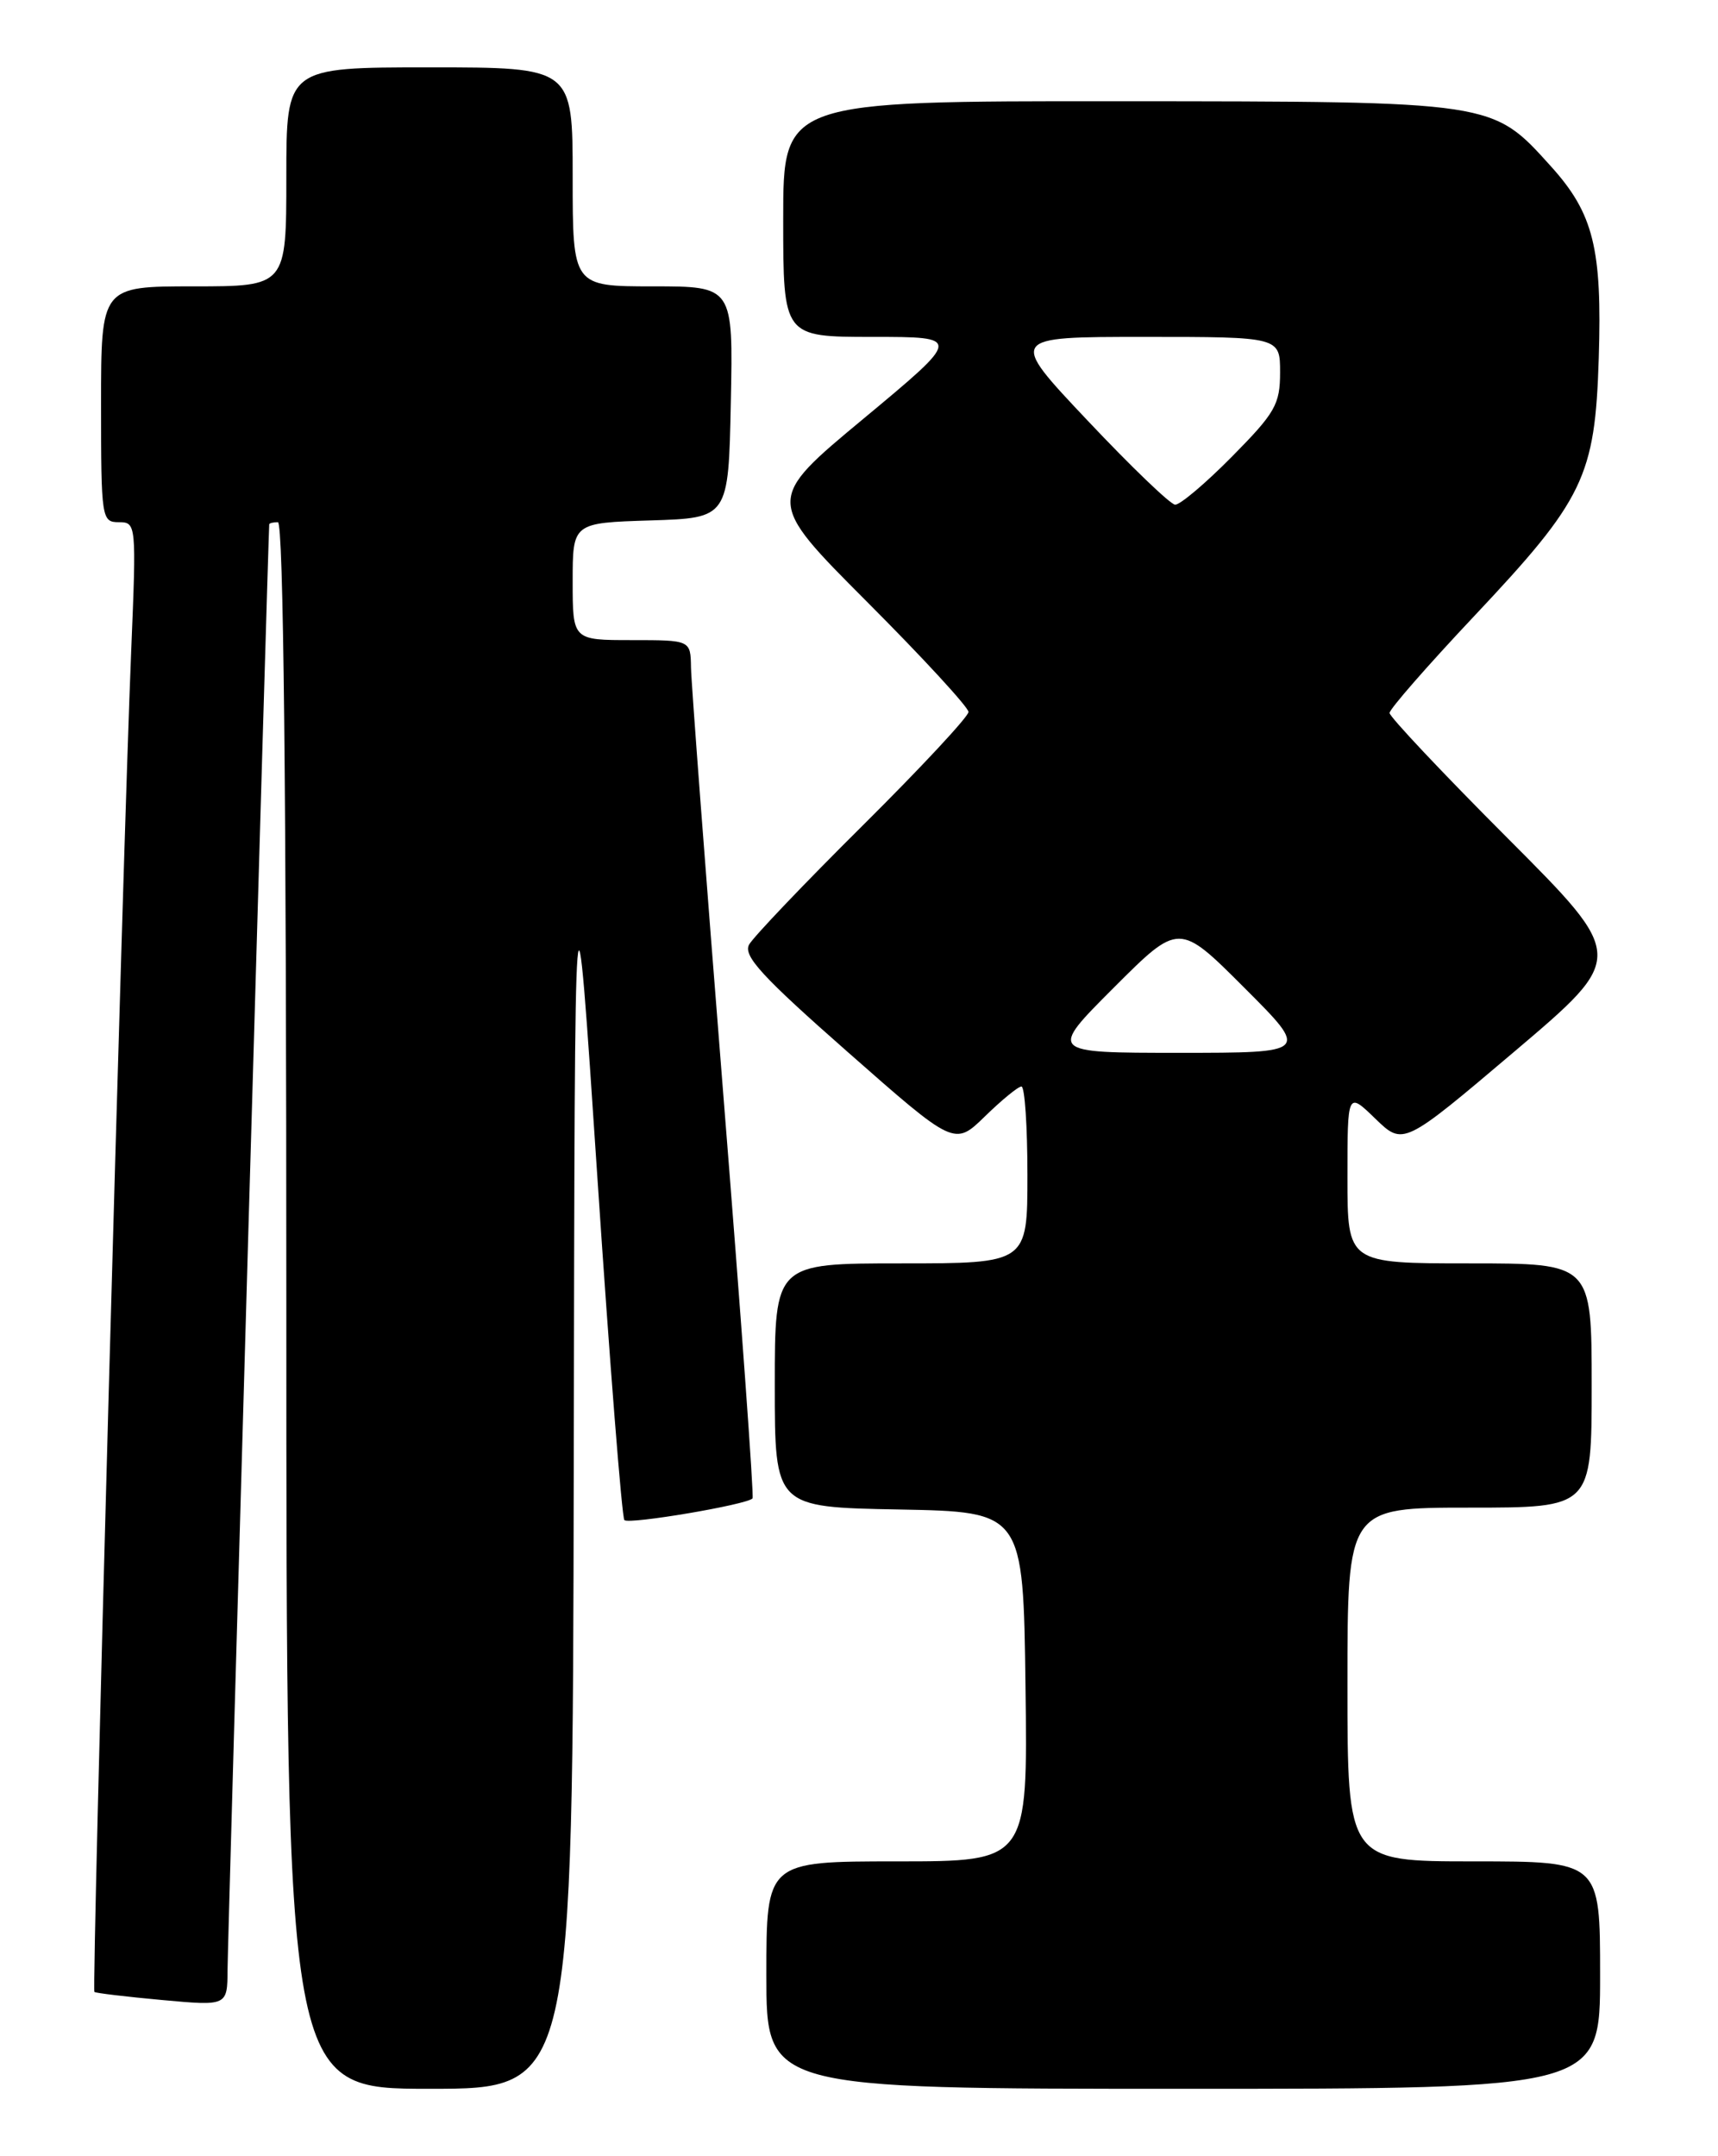 <?xml version="1.0" encoding="UTF-8" standalone="no"?>
<!DOCTYPE svg PUBLIC "-//W3C//DTD SVG 1.1//EN" "http://www.w3.org/Graphics/SVG/1.1/DTD/svg11.dtd" >
<svg xmlns="http://www.w3.org/2000/svg" xmlns:xlink="http://www.w3.org/1999/xlink" version="1.1" viewBox="0 0 204 256">
 <g >
 <path fill="currentColor"
d=" M 68.13 173.75 C 68.25 99.50 68.25 99.50 70.93 139.72 C 72.40 161.84 73.85 180.18 74.14 180.48 C 74.69 181.02 88.76 178.64 89.36 177.90 C 89.54 177.68 87.98 156.12 85.89 130.00 C 83.81 103.88 82.08 81.04 82.05 79.25 C 82.00 76.00 82.00 76.00 75.00 76.00 C 68.00 76.00 68.00 76.00 68.00 69.04 C 68.00 62.08 68.00 62.08 77.25 61.79 C 86.50 61.50 86.50 61.50 86.78 47.75 C 87.06 34.00 87.06 34.00 77.53 34.00 C 68.00 34.00 68.00 34.00 68.00 21.00 C 68.00 8.00 68.00 8.00 51.00 8.00 C 34.00 8.00 34.00 8.00 34.00 21.00 C 34.00 34.00 34.00 34.00 23.00 34.00 C 12.00 34.00 12.00 34.00 12.00 48.00 C 12.00 61.57 12.07 62.00 14.11 62.00 C 16.18 62.00 16.20 62.21 15.58 77.25 C 14.59 100.94 10.88 236.22 11.21 236.50 C 11.37 236.64 14.99 237.07 19.25 237.46 C 27.00 238.17 27.00 238.17 27.02 233.84 C 27.04 230.49 31.86 63.33 31.97 62.25 C 31.99 62.11 32.45 62.00 33.00 62.00 C 33.66 62.00 34.00 93.67 34.00 155.00 C 34.00 248.00 34.00 248.00 51.00 248.00 C 68.00 248.00 68.00 248.00 68.13 173.75 Z  M 190.00 234.50 C 190.00 221.00 190.00 221.00 175.00 221.00 C 160.00 221.00 160.00 221.00 160.00 200.00 C 160.00 179.00 160.00 179.00 174.50 179.00 C 189.00 179.00 189.00 179.00 189.00 164.50 C 189.00 150.00 189.00 150.00 174.50 150.00 C 160.00 150.00 160.00 150.00 160.00 139.80 C 160.00 129.61 160.00 129.61 163.31 132.82 C 166.63 136.03 166.63 136.03 179.86 124.82 C 193.08 113.61 193.08 113.61 179.04 99.54 C 171.32 91.81 165.00 85.10 165.00 84.65 C 165.00 84.19 169.51 79.03 175.02 73.18 C 188.10 59.29 189.40 56.61 189.84 42.54 C 190.25 29.52 189.22 25.36 184.19 19.78 C 177.15 11.98 177.63 12.05 132.75 12.02 C 93.00 12.00 93.00 12.00 93.00 26.00 C 93.00 40.00 93.00 40.00 103.61 40.00 C 114.21 40.00 114.21 40.00 102.56 49.69 C 90.90 59.37 90.90 59.37 102.95 71.45 C 109.58 78.09 115.00 83.98 115.00 84.53 C 115.00 85.08 109.35 91.15 102.43 98.02 C 95.52 104.88 89.46 111.24 88.95 112.15 C 88.22 113.48 90.48 115.95 100.69 124.93 C 113.34 136.07 113.34 136.07 116.96 132.54 C 118.96 130.59 120.90 129.00 121.29 129.00 C 121.68 129.00 122.00 133.72 122.00 139.50 C 122.00 150.00 122.00 150.00 107.00 150.00 C 92.00 150.00 92.00 150.00 92.00 164.47 C 92.00 178.95 92.00 178.95 106.75 179.22 C 121.50 179.50 121.50 179.50 121.77 200.25 C 122.04 221.00 122.04 221.00 106.52 221.00 C 91.00 221.00 91.00 221.00 91.00 234.50 C 91.00 248.00 91.00 248.00 140.50 248.00 C 190.00 248.00 190.00 248.00 190.00 234.50 Z  M 132.26 117.26 C 140.00 109.52 140.00 109.52 147.74 117.26 C 155.48 125.00 155.48 125.00 140.00 125.00 C 124.52 125.00 124.52 125.00 132.26 117.26 Z  M 129.13 49.92 C 119.76 40.00 119.76 40.00 135.88 40.00 C 152.00 40.00 152.00 40.00 152.00 44.22 C 152.00 48.02 151.42 49.02 146.28 54.22 C 143.14 57.40 140.10 59.97 139.53 59.92 C 138.96 59.88 134.28 55.38 129.13 49.92 Z "/>
</g>
</svg>